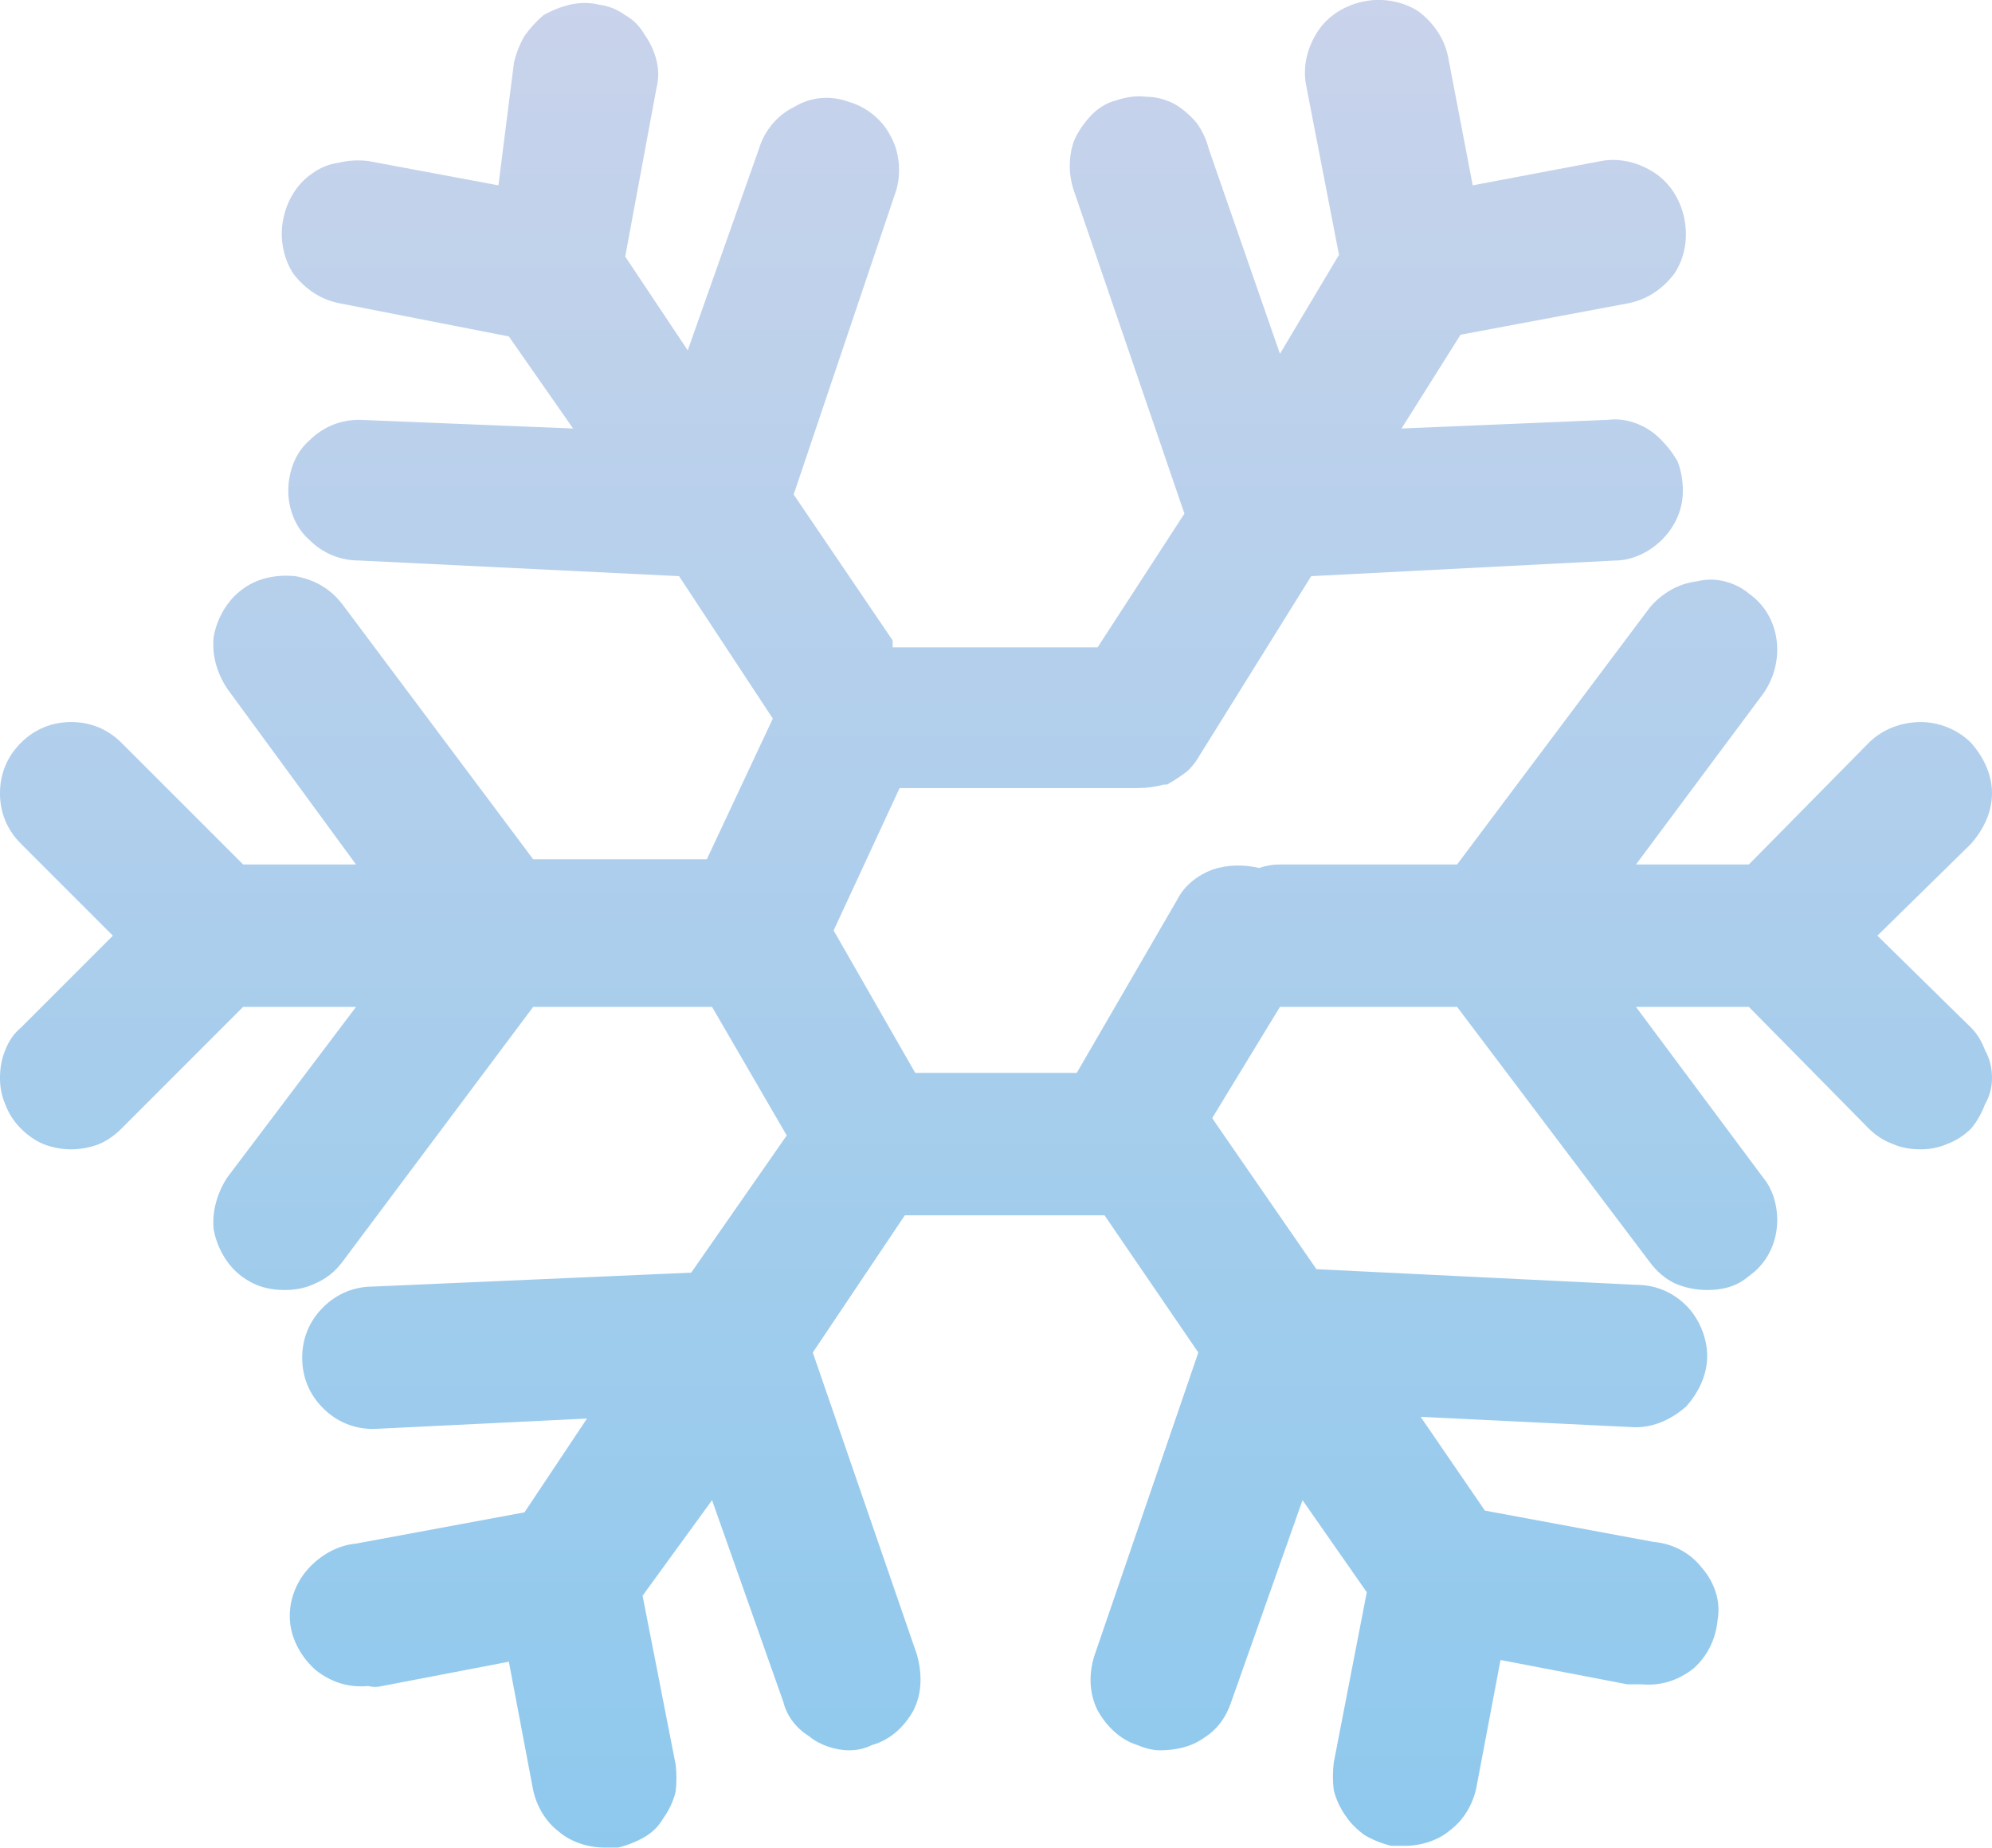 <svg xmlns="http://www.w3.org/2000/svg" version="1.2" viewBox="1012.6 706.83 114.7 106.38">
	<title>Icons Weather-ai</title>
	<defs>
		<linearGradient id="g1" x1="1010.6" y1="706.9" x2="1010.6" y2="813.2" gradientUnits="userSpaceOnUse">
			<stop offset="0" stop-color="#c9d3eb"/>
			<stop offset="1" stop-color="#8ec9ed"/>
		</linearGradient>
	</defs>
	<style>
		.s0 { fill: url(#g1) } 
	</style>
	<g id="Layer 1">
		<path id="&lt;Path&gt;" class="s0" d="m1126.1 766q0.5 0.5 0.8 1.3 0.4 0.7 0.4 1.6 0 0.8-0.4 1.5-0.3 0.8-0.8 1.4-0.6 0.6-1.4 0.9-0.7 0.3-1.5 0.3-0.9 0-1.6-0.3-0.8-0.3-1.4-0.9l-6.9-7h-6.5l7.3 9.8q0.5 0.6 0.7 1.4 0.2 0.8 0.1 1.6-0.1 0.8-0.5 1.5-0.4 0.7-1.1 1.2c-0.7 0.6-1.5 0.8-2.4 0.8q-1 0-1.9-0.4-0.8-0.4-1.4-1.2l-11.1-14.7h-10.2l-3.9 6.4c0.2 0.3 0.2 0.3 0.2 0.3l5.8 8.4 18.4 0.9c1.1 0 2.1 0.4 2.9 1.2 0.7 0.7 1.2 1.8 1.2 2.9 0 1.1-0.5 2.1-1.2 2.9-0.8 0.7-1.8 1.2-2.9 1.2h-0.1l-12.3-0.6 3.7 5.4 9.7 1.8c1.1 0.1 2.1 0.6 2.8 1.5 0.7 0.8 1.1 1.9 0.9 3-0.1 1.1-0.6 2.1-1.4 2.8-0.9 0.7-1.9 1-3 0.9q-0.4 0-0.8 0l-7.3-1.4-1.4 7.4c-0.2 0.9-0.7 1.8-1.5 2.4-0.7 0.6-1.7 0.9-2.6 0.9h-0.8q-0.8-0.2-1.5-0.6-0.7-0.5-1.1-1.1-0.5-0.7-0.7-1.5-0.1-0.8 0-1.6l1.9-9.8-3.7-5.3-4.1 11.6c-0.3 0.9-0.8 1.6-1.6 2.1-0.7 0.5-1.6 0.7-2.5 0.7q-0.6 0-1.3-0.3c-1-0.3-1.8-1.1-2.3-2-0.5-1-0.5-2.1-0.2-3.1l6-17.5-5.4-7.9h-11.5l-5.3 7.9 6 17.4c0.3 1.1 0.3 2.2-0.2 3.2-0.5 0.9-1.3 1.7-2.4 2q-0.6 0.3-1.3 0.3c-0.8 0-1.7-0.3-2.3-0.8-0.8-0.5-1.3-1.2-1.5-2l-4.1-11.6-4 5.5 1.9 9.7q0.1 0.8 0 1.6-0.2 0.8-0.7 1.5-0.4 0.7-1.1 1.1-0.7 0.4-1.5 0.6h-0.8c-0.9 0-1.9-0.3-2.6-0.9-0.8-0.6-1.3-1.5-1.5-2.4l-1.4-7.4-7.3 1.4q-0.4 0.1-0.8 0c-1.1 0.1-2.1-0.2-3-0.9-0.8-0.7-1.4-1.7-1.5-2.8-0.1-1.1 0.3-2.2 1-3 0.7-0.8 1.7-1.4 2.8-1.5l9.7-1.8 3.6-5.4-12.3 0.6c-1.1 0-2.1-0.4-2.9-1.2-0.8-0.8-1.2-1.8-1.2-2.9 0-1.1 0.4-2.1 1.2-2.9 0.8-0.8 1.8-1.2 2.9-1.2l18.3-0.8 5.5-7.9-4.3-7.4h-10.3l-11 14.7q-0.6 0.8-1.5 1.2-0.8 0.4-1.8 0.4c-0.9 0-1.7-0.2-2.5-0.8-0.8-0.6-1.4-1.6-1.6-2.7-0.1-1 0.2-2.1 0.8-3l7.4-9.8h-6.5l-7 7q-0.6 0.6-1.3 0.9-0.8 0.3-1.6 0.3-0.8 0-1.6-0.3-0.7-0.3-1.3-0.9-0.6-0.6-0.9-1.4-0.3-0.7-0.3-1.5 0-0.9 0.3-1.6 0.3-0.8 0.9-1.3l5.3-5.3-5.3-5.3c-0.8-0.8-1.2-1.8-1.2-2.9 0-1.1 0.4-2.1 1.2-2.9 0.8-0.8 1.8-1.2 2.9-1.2 1.1 0 2.1 0.4 2.9 1.2l7 7h6.5l-7.4-10.1c-0.6-0.9-0.9-1.9-0.8-3 0.2-1.1 0.8-2.1 1.6-2.7 0.9-0.7 2-0.9 3.1-0.8 1.1 0.2 2 0.7 2.7 1.6l11 14.7h10l3.8-8.1-5.4-8.2-18.4-0.9c-1.1 0-2.1-0.4-2.9-1.2-0.8-0.7-1.2-1.8-1.2-2.8 0-1.1 0.4-2.2 1.2-2.9 0.8-0.8 1.8-1.2 2.9-1.2l12.3 0.5-3.7-5.3-9.7-1.9c-1.1-0.2-2-0.8-2.7-1.7-0.6-0.9-0.8-2.1-0.6-3.1 0.2-1.1 0.8-2.1 1.7-2.7q0.7-0.5 1.5-0.6 0.8-0.2 1.7-0.1l7.5 1.4 0.9-7.1q0.2-0.8 0.6-1.5 0.5-0.7 1.1-1.2 0.7-0.4 1.5-0.6 0.9-0.2 1.7 0 0.8 0.1 1.5 0.6 0.7 0.4 1.1 1.1 0.5 0.7 0.7 1.5 0.2 0.8 0 1.6l-1.8 9.7 3.6 5.4 4.1-11.6c0.3-1 1-1.9 2-2.4 1-0.6 2.1-0.7 3.2-0.3 1 0.3 1.9 1 2.4 2 0.5 0.9 0.6 2.1 0.3 3.1l-5.9 17.5 5.7 8.4c0 0.1 0 0.4 0 0.4h11.8l5-7.7-6.3-18.4q-0.3-0.8-0.3-1.6 0-0.9 0.3-1.6 0.4-0.8 1-1.4 0.6-0.6 1.4-0.8 0.9-0.3 1.7-0.2 0.8 0 1.6 0.4 0.7 0.4 1.3 1.1 0.5 0.7 0.7 1.5l4.1 11.8 3.4-5.7-1.9-9.8c-0.2-1.1 0.1-2.2 0.7-3.1 0.6-0.9 1.6-1.5 2.7-1.7 1-0.2 2.2 0 3.1 0.6 0.9 0.7 1.5 1.6 1.7 2.7l1.4 7.3 7.4-1.4c1.1-0.2 2.2 0.1 3.1 0.7 0.9 0.6 1.5 1.6 1.7 2.7 0.2 1.1 0 2.2-0.6 3.1-0.7 0.9-1.6 1.5-2.7 1.7l-9.6 1.8-3.4 5.4 11.9-0.5q0.8-0.1 1.6 0.2 0.8 0.3 1.4 0.9 0.6 0.6 1 1.3 0.3 0.8 0.3 1.7c0 1-0.4 2-1.2 2.8-0.7 0.7-1.7 1.2-2.7 1.2l-17.5 0.9-6.6 10.6q-0.2 0.3-0.5 0.6-0.5 0.4-1.2 0.8h-0.2q-0.7 0.2-1.5 0.2h-13.7l-3.8 8.2 4.7 8.2h9.3l5.8-10c0.4-0.8 1.2-1.4 2-1.7 0.9-0.3 1.8-0.3 2.7-0.1q0.6-0.2 1.2-0.2h10.2l11.1-14.8q0.5-0.6 1.2-1 0.7-0.4 1.5-0.5 0.8-0.2 1.6 0 0.8 0.2 1.4 0.7 0.7 0.5 1.1 1.2 0.4 0.7 0.5 1.5 0.1 0.8-0.1 1.6-0.2 0.8-0.7 1.5l-7.3 9.8h6.5l6.9-7c0.8-0.8 1.9-1.2 3-1.2 1 0 2.1 0.4 2.9 1.2 0.7 0.8 1.2 1.8 1.2 2.9 0 1.1-0.5 2.1-1.2 2.9l-5.4 5.3z"/>
	</g>
</svg>